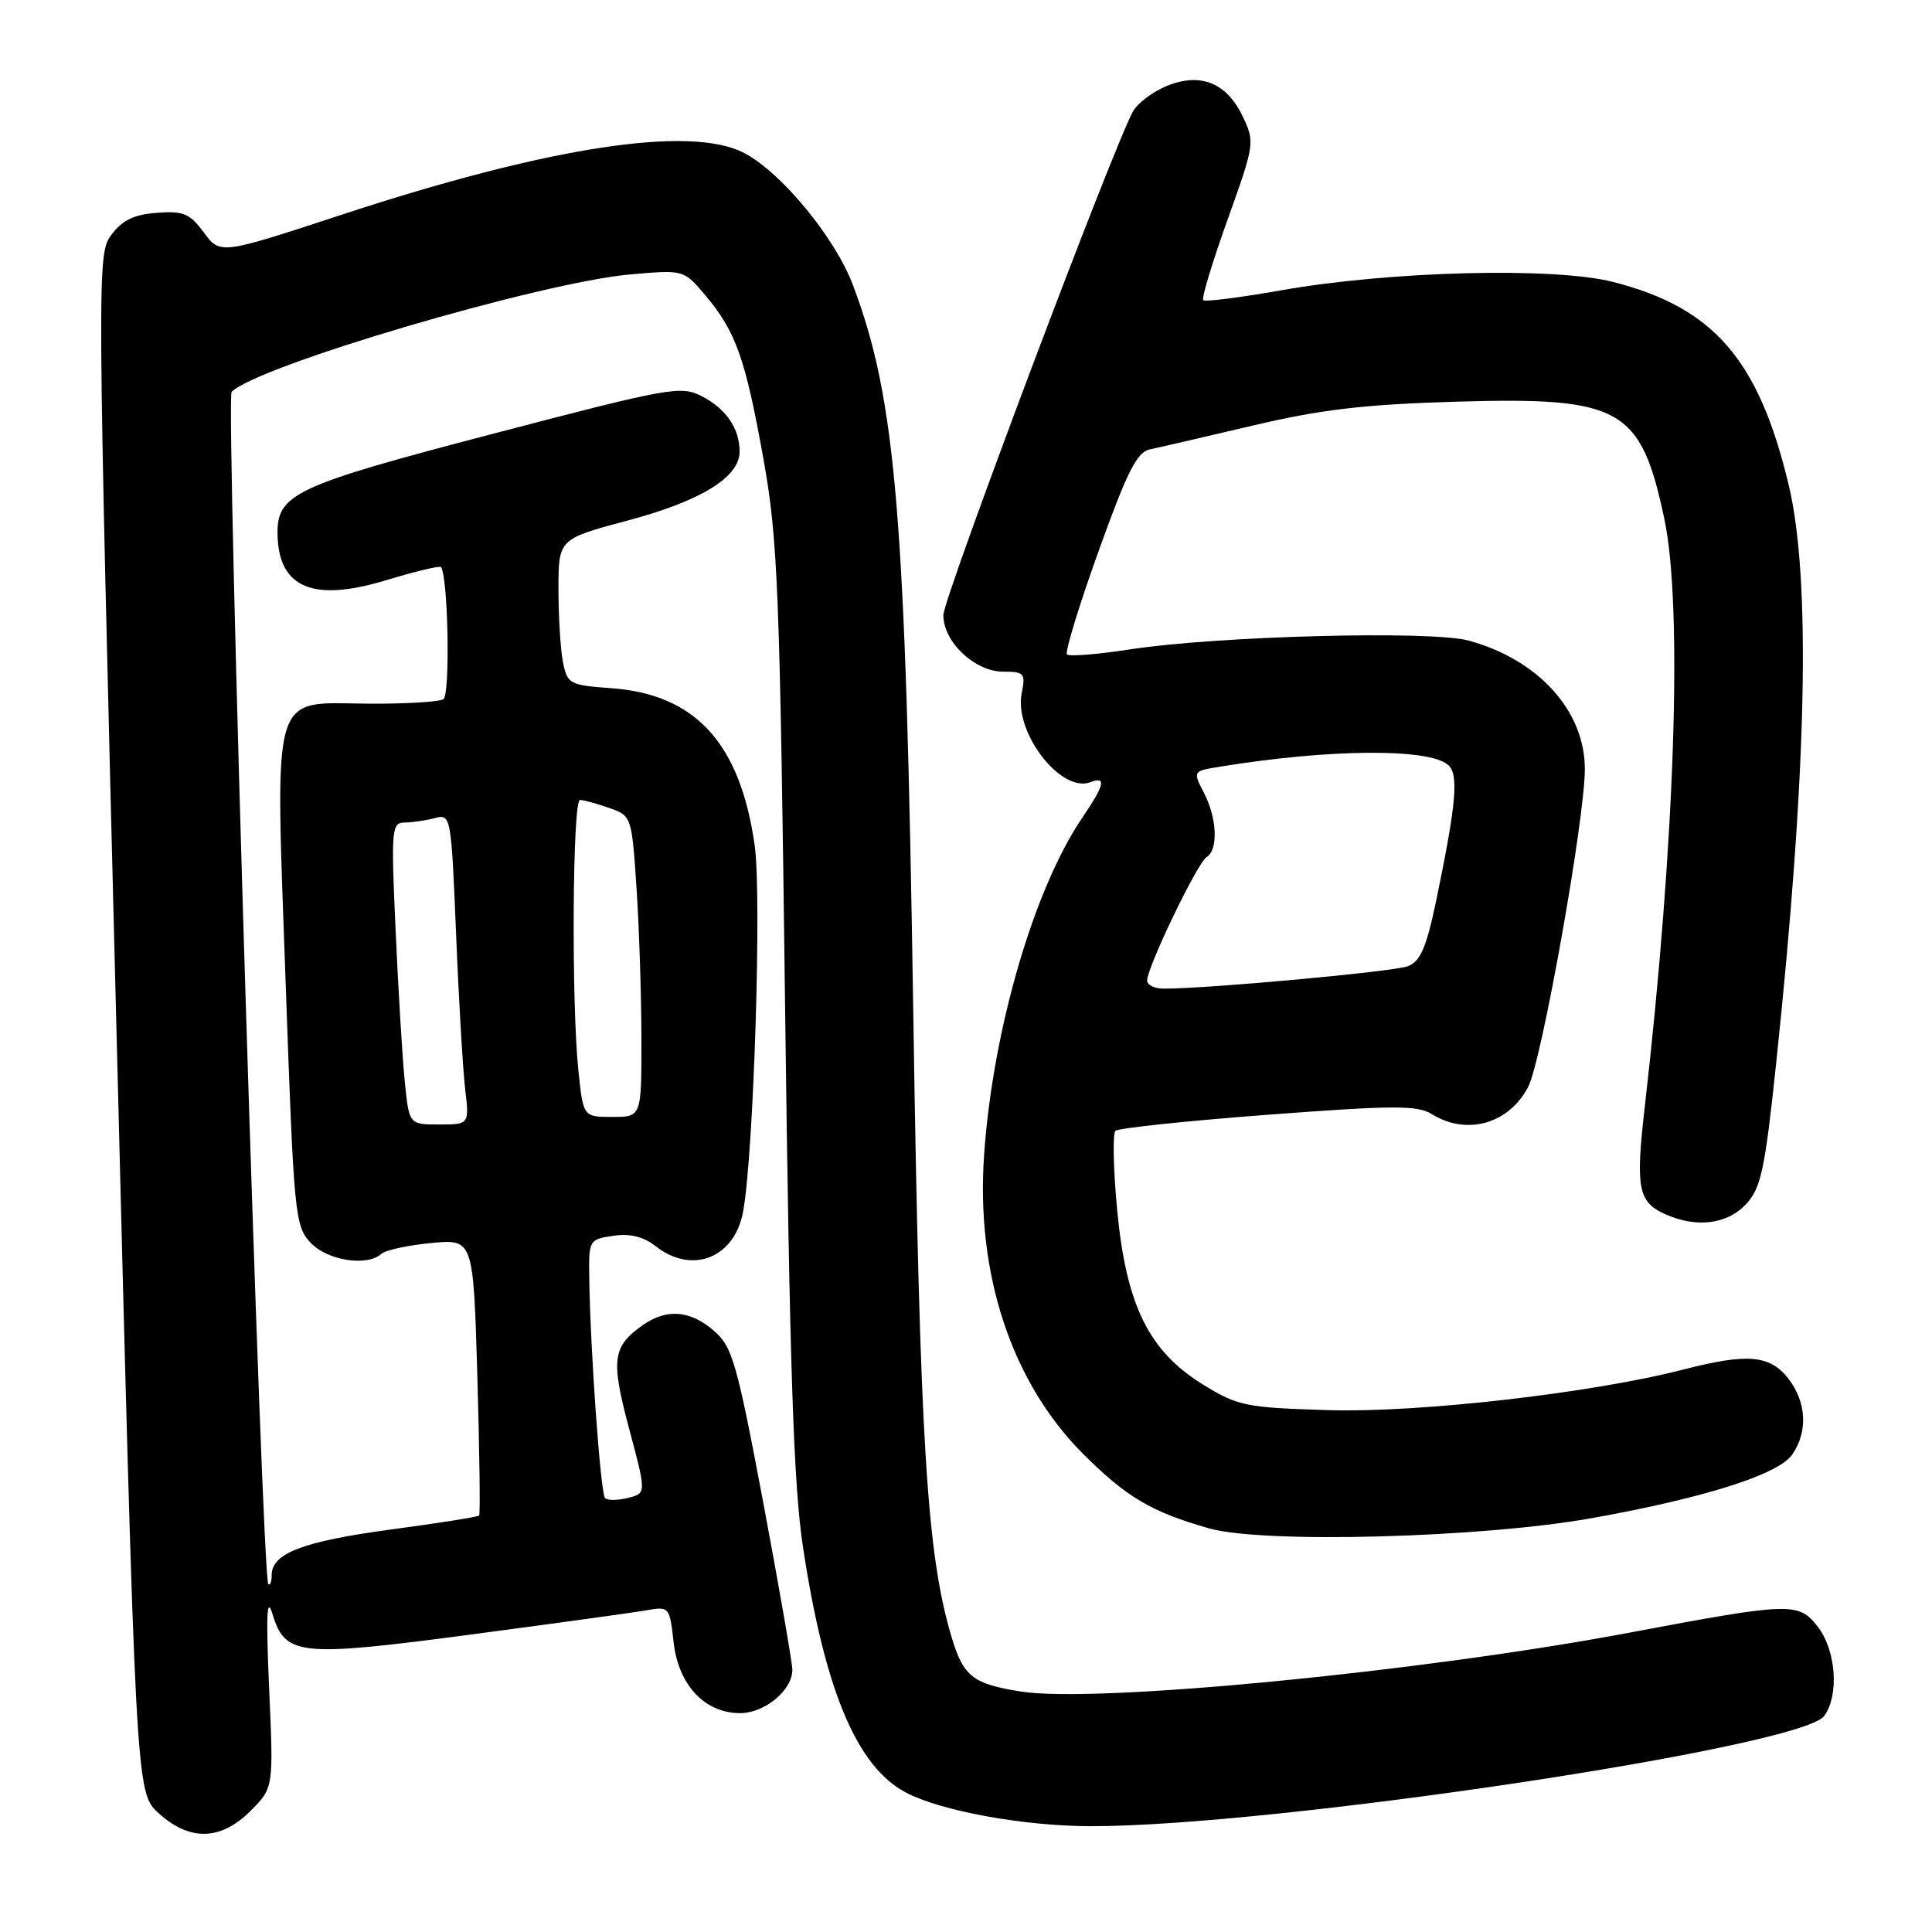 <?xml version="1.0" encoding="UTF-8" standalone="no"?>
<!DOCTYPE svg PUBLIC "-//W3C//DTD SVG 1.1//EN" "http://www.w3.org/Graphics/SVG/1.1/DTD/svg11.dtd" >
<svg xmlns="http://www.w3.org/2000/svg" xmlns:xlink="http://www.w3.org/1999/xlink" version="1.1" viewBox="0 0 256 256">
 <g >
 <path fill="currentColor"
d=" M 33.20 239.95 C 36.25 236.90 36.25 236.90 35.66 223.70 C 35.24 214.15 35.35 211.41 36.08 213.79 C 37.79 219.41 39.52 219.60 62.21 216.61 C 73.37 215.13 83.90 213.68 85.61 213.38 C 88.68 212.84 88.73 212.89 89.26 217.63 C 89.90 223.28 93.39 227.00 98.06 227.00 C 101.33 227.00 105.01 223.95 104.99 221.25 C 104.98 220.29 103.24 210.31 101.13 199.07 C 97.62 180.47 97.04 178.43 94.58 176.32 C 91.45 173.62 88.35 173.37 85.23 175.55 C 81.14 178.41 80.91 180.12 83.36 189.30 C 85.65 197.87 85.65 197.87 83.21 198.48 C 81.86 198.82 80.50 198.83 80.17 198.51 C 79.58 197.91 78.22 178.98 78.08 169.36 C 78.00 164.31 78.06 164.22 81.25 163.75 C 83.48 163.42 85.25 163.85 86.88 165.13 C 91.76 168.95 97.40 166.66 98.49 160.43 C 99.89 152.40 100.94 118.64 100.00 112.02 C 98.08 98.49 92.17 92.00 81.01 91.19 C 75.48 90.79 75.18 90.63 74.60 87.76 C 74.27 86.11 74.00 81.75 74.00 78.08 C 74.00 71.42 74.00 71.42 83.21 68.96 C 92.89 66.38 98.00 63.22 98.00 59.85 C 98.00 56.78 96.22 54.17 93.01 52.51 C 90.24 51.07 88.79 51.33 65.35 57.47 C 38.79 64.42 36.62 65.45 36.78 71.00 C 36.98 77.92 41.55 79.80 51.13 76.89 C 54.97 75.73 58.25 74.94 58.42 75.14 C 59.38 76.25 59.68 92.08 58.75 92.65 C 58.17 93.01 53.70 93.27 48.82 93.24 C 35.76 93.13 36.46 90.75 37.85 130.21 C 38.94 161.08 39.07 162.45 41.17 164.68 C 43.39 167.04 48.66 167.86 50.55 166.13 C 51.07 165.65 54.02 165.01 57.11 164.71 C 62.72 164.17 62.72 164.17 63.25 182.34 C 63.54 192.33 63.65 200.64 63.49 200.82 C 63.33 201.00 58.09 201.82 51.85 202.66 C 40.18 204.23 36.00 205.82 36.00 208.69 C 36.00 209.59 35.80 210.13 35.55 209.89 C 34.70 209.03 29.89 52.71 30.69 51.92 C 34.20 48.44 71.75 37.39 83.55 36.36 C 90.60 35.74 90.60 35.74 93.45 39.12 C 97.50 43.92 98.76 47.46 101.15 60.76 C 103.07 71.47 103.33 77.86 104.03 133.50 C 104.63 181.12 105.15 196.80 106.40 205.00 C 109.28 224.02 113.56 234.17 120.11 237.56 C 124.84 240.00 135.67 241.96 144.50 241.98 C 168.73 242.02 238.69 231.52 241.71 227.38 C 243.73 224.62 243.29 218.64 240.84 215.52 C 238.29 212.28 237.29 212.31 216.00 216.32 C 188.27 221.54 145.23 225.71 135.29 224.14 C 128.91 223.13 127.66 222.15 126.10 216.96 C 122.79 205.88 121.89 191.18 121.01 134.00 C 120.01 68.22 118.75 53.00 113.03 37.80 C 110.68 31.53 103.56 22.87 98.62 20.28 C 91.54 16.55 72.74 19.43 45.34 28.43 C 29.18 33.74 29.18 33.74 27.02 30.82 C 25.15 28.29 24.31 27.93 20.78 28.20 C 17.76 28.42 16.20 29.18 14.77 31.10 C 12.86 33.67 12.86 34.81 15.41 135.60 C 17.99 237.50 17.99 237.50 21.01 240.25 C 25.13 244.00 29.25 243.90 33.20 239.95 Z  M 211.00 201.15 C 225.87 198.48 235.62 195.39 237.47 192.75 C 239.59 189.71 239.38 185.76 236.93 182.63 C 234.50 179.55 231.53 179.29 223.14 181.45 C 210.99 184.59 188.07 187.21 176.05 186.85 C 165.07 186.52 164.04 186.31 159.42 183.47 C 152.22 179.04 149.23 172.95 148.03 160.34 C 147.52 154.93 147.42 150.20 147.80 149.84 C 148.19 149.48 157.28 148.52 168.00 147.71 C 184.62 146.45 187.83 146.44 189.71 147.62 C 194.35 150.51 199.95 148.92 202.50 144.00 C 204.30 140.52 210.00 108.53 210.00 101.90 C 210.00 94.20 203.86 87.41 194.60 84.88 C 189.66 83.52 161.26 84.27 149.71 86.05 C 145.43 86.71 141.68 87.01 141.38 86.72 C 141.09 86.42 142.96 80.28 145.55 73.08 C 149.34 62.50 150.66 59.89 152.37 59.54 C 153.54 59.30 159.68 57.88 166.00 56.39 C 175.08 54.25 180.78 53.58 193.10 53.22 C 214.83 52.59 217.42 54.06 220.53 68.74 C 223.00 80.36 221.94 111.85 217.93 146.75 C 216.71 157.36 217.06 159.25 220.57 160.85 C 224.73 162.75 228.86 162.25 231.37 159.55 C 233.35 157.41 233.86 155.00 235.36 140.80 C 239.44 102.16 239.98 76.65 237.00 64.21 C 233.03 47.64 227.08 40.77 213.75 37.36 C 205.94 35.36 184.17 35.91 169.69 38.48 C 164.30 39.43 159.68 40.02 159.44 39.77 C 159.19 39.52 160.64 34.73 162.66 29.11 C 166.25 19.10 166.29 18.82 164.66 15.42 C 162.52 10.93 159.02 9.55 154.53 11.42 C 152.68 12.20 150.69 13.71 150.11 14.79 C 147.26 20.11 125.00 79.26 125.00 81.51 C 125.00 85.06 129.16 89.00 132.93 89.00 C 135.72 89.00 135.91 89.22 135.38 91.86 C 134.34 97.06 140.59 105.14 144.49 103.64 C 146.64 102.82 146.37 103.99 143.41 108.35 C 137.00 117.78 131.55 136.48 130.40 153.00 C 129.29 168.80 134.04 183.15 143.50 192.63 C 149.26 198.39 152.59 200.36 160.23 202.52 C 167.41 204.56 196.43 203.77 211.00 201.15 Z  M 53.63 143.25 C 53.31 140.09 52.77 131.09 52.42 123.25 C 51.81 109.79 51.88 109.00 53.64 108.99 C 54.66 108.98 56.46 108.71 57.64 108.40 C 59.74 107.83 59.79 108.11 60.43 123.66 C 60.78 132.37 61.33 141.64 61.63 144.25 C 62.19 149.00 62.19 149.00 58.19 149.00 C 54.20 149.00 54.20 149.00 53.63 143.25 Z  M 76.64 141.85 C 75.70 132.85 75.86 106.00 76.85 106.00 C 77.32 106.00 79.05 106.47 80.70 107.05 C 83.69 108.09 83.71 108.13 84.35 117.80 C 84.70 123.13 84.99 132.11 84.99 137.75 C 85.00 148.00 85.00 148.00 81.14 148.00 C 77.28 148.00 77.28 148.00 76.64 141.85 Z  M 152.00 129.93 C 152.00 128.16 158.66 114.33 159.87 113.58 C 161.45 112.60 161.28 108.44 159.52 105.04 C 158.04 102.17 158.04 102.17 161.77 101.57 C 176.18 99.24 189.13 99.13 191.83 101.31 C 193.33 102.51 193.00 106.35 190.30 119.35 C 189.02 125.49 188.22 127.37 186.58 128.02 C 184.77 128.74 160.23 131.00 154.20 131.00 C 152.99 131.00 152.00 130.52 152.00 129.93 Z "/>
</g>
</svg>